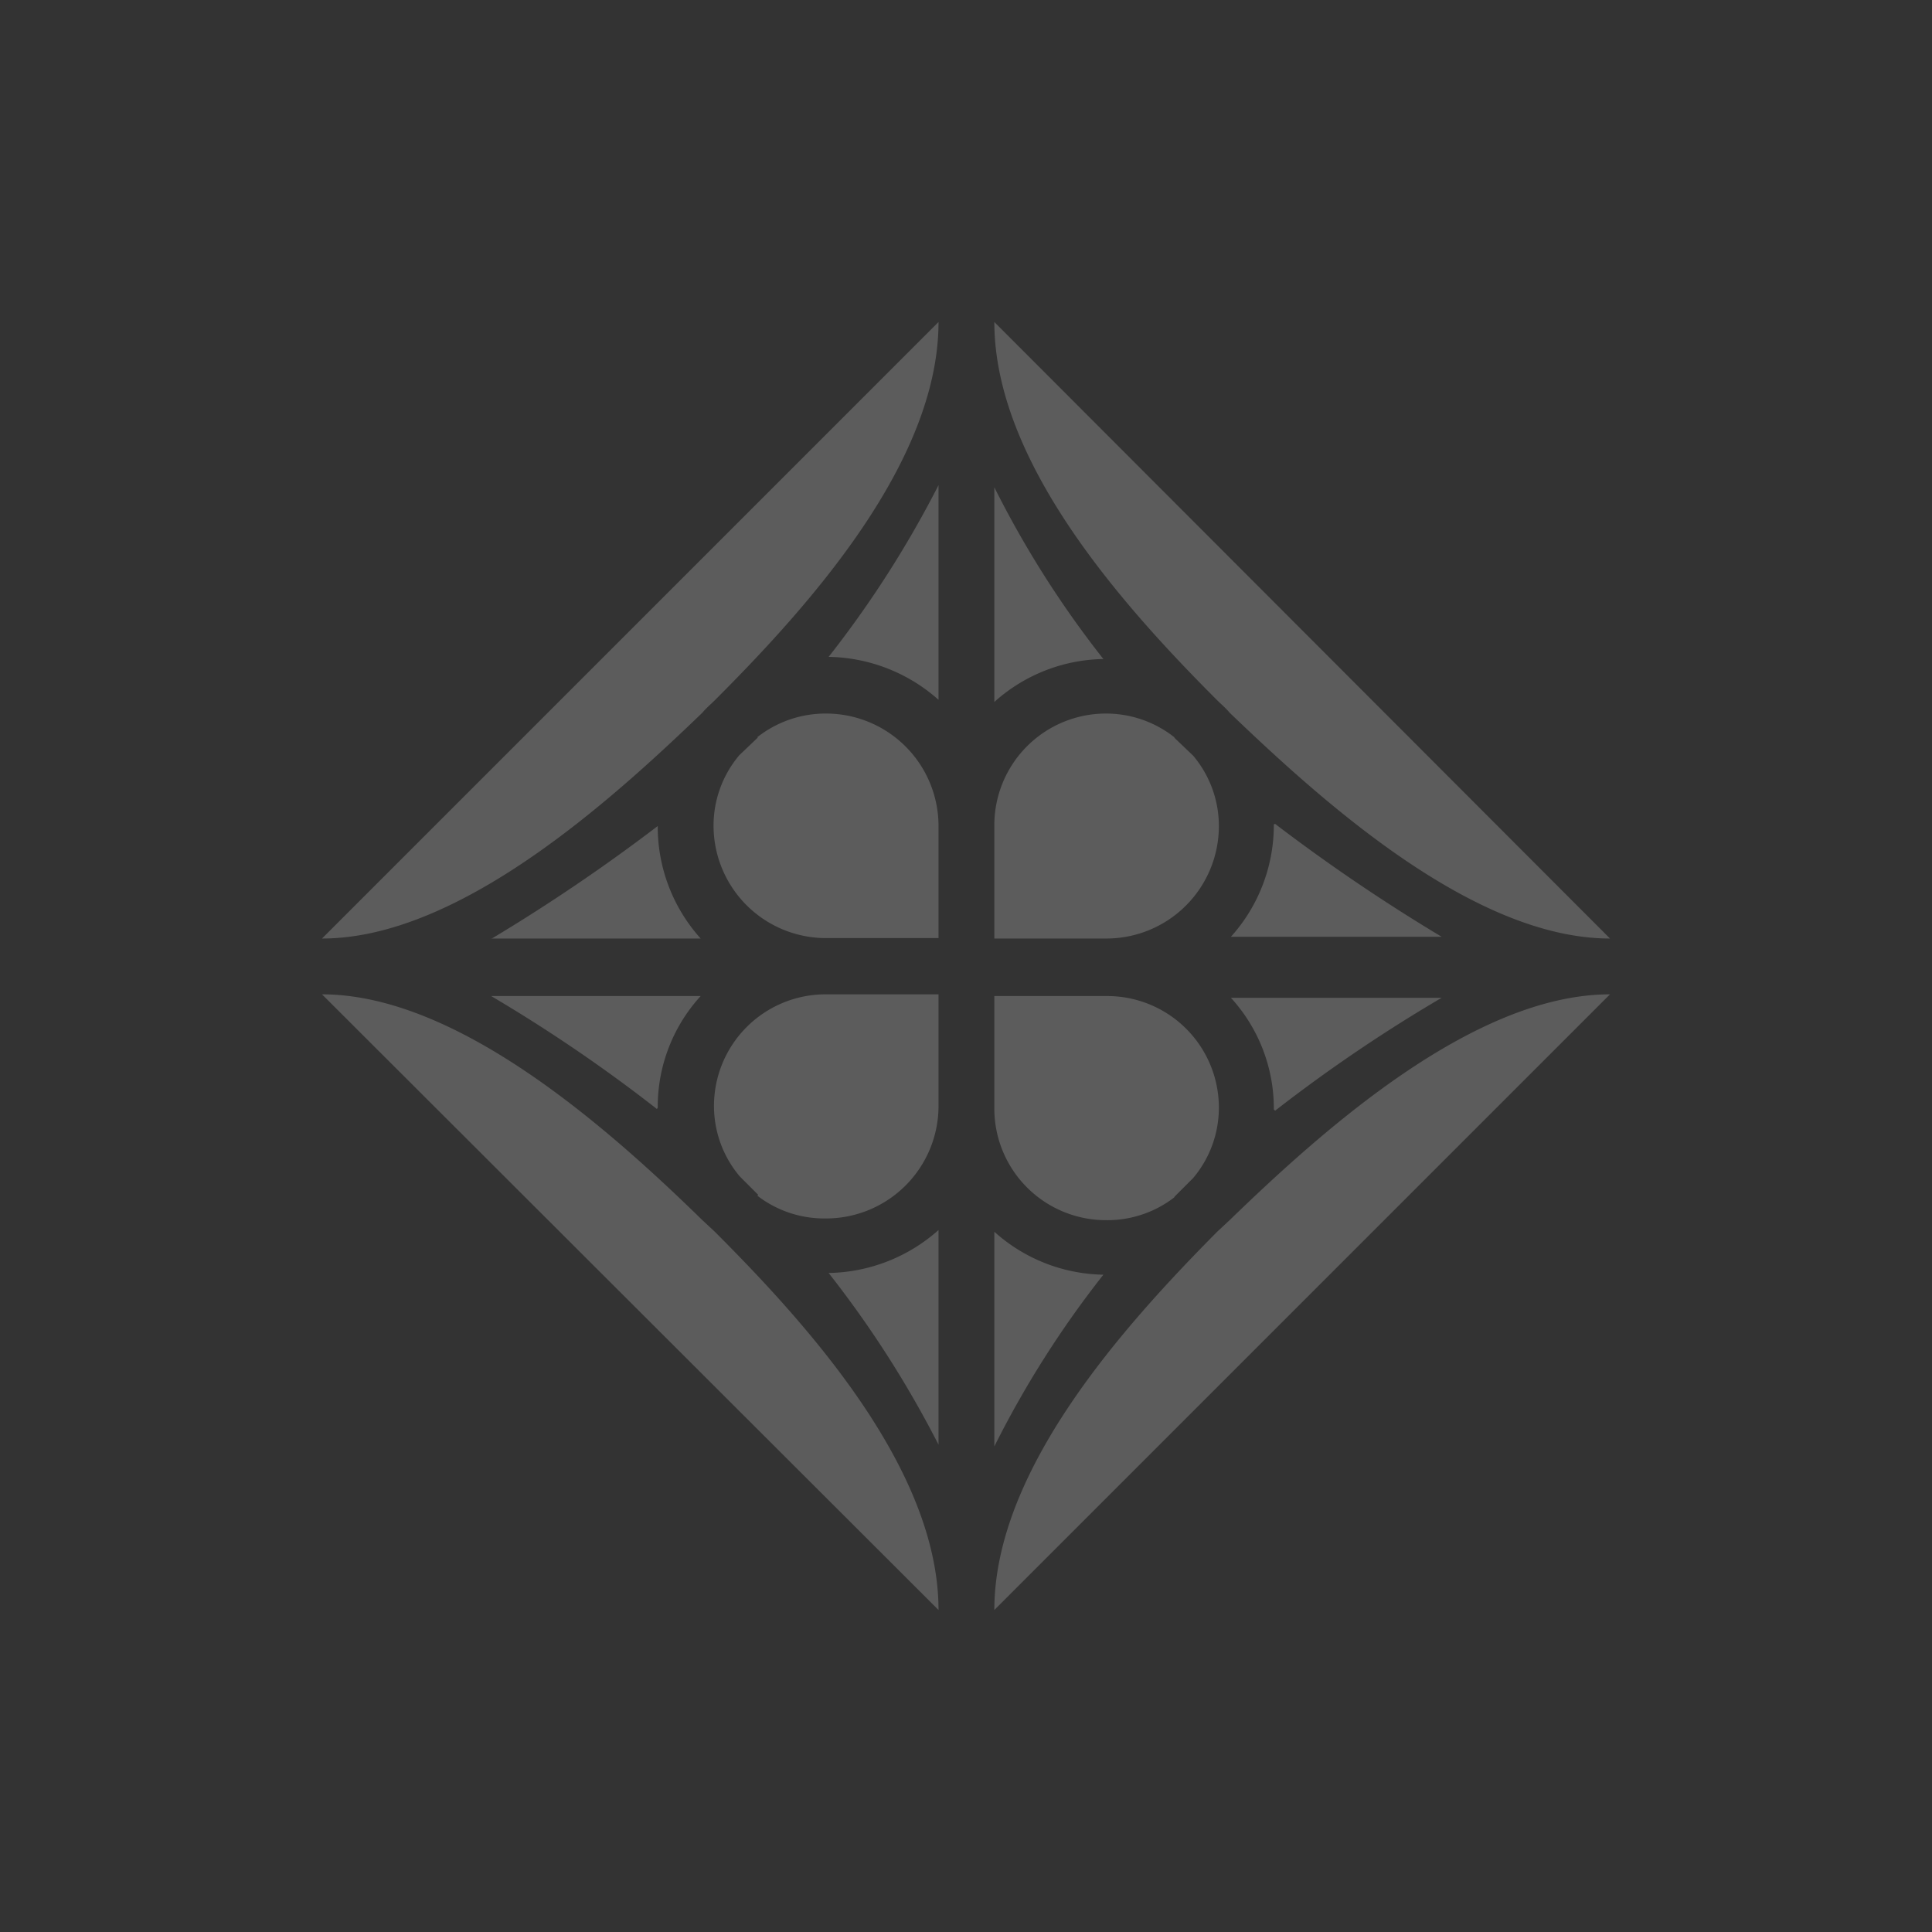<svg id="089f3f6a-76e5-472f-a97f-ed4318a1c9c3" data-name="Слой 1" xmlns="http://www.w3.org/2000/svg" width="45" height="45" viewBox="0 0 45 45"><rect x="0" y="0" width="45" height="45" fill="#333333" stroke="none"/><title>patern</title><g id="b3438019-bf94-4801-815f-ccfa985b7deb" data-name="b6fd0096-800b-4e8d-8695-1f5a10ce3989" style="opacity:0.2"><g id="faf50019-b6bf-4355-ac87-a1fc2f7d27c3" data-name="ffc891be-d815-443d-89ff-c96c36044b6e"><path d="M17.65,17.18l-.43.41a2.54,2.54,0,0,0-.6,1.64,2.62,2.62,0,0,0,2.62,2.62h2.62V19.24h0a2.62,2.62,0,0,0-2.62-2.62h0a2.57,2.57,0,0,0-1.6.55ZM19.3,15.3a3.94,3.94,0,0,1,2.56,1v-5A24.49,24.49,0,0,1,19.3,15.3Zm2.56-7.8c0,3.26-3,6.6-5.21,8.81-.09.09-.2.18-.29.29-2.17,2.09-5.69,5.26-8.86,5.26ZM7.5,23.16c3.17,0,6.7,3.15,8.86,5.26l.29.27c2.21,2.21,5.21,5.55,5.21,8.81ZM23.16,37.5c0-3.26,3-6.6,5.19-8.81l.29-.27c2.18-2.11,5.69-5.26,8.86-5.26ZM37.5,21.86c-3.17,0-6.68-3.17-8.86-5.26-.09-.11-.2-.2-.29-.29-2.21-2.21-5.19-5.55-5.19-8.81ZM21.86,33.65a24.49,24.49,0,0,0-2.56-4,3.94,3.94,0,0,0,2.56-1Zm-4.2-5.82-.43-.43a2.54,2.54,0,0,1-.6-1.64,2.6,2.6,0,0,1,2.61-2.6h2.62v2.6a2.62,2.62,0,0,1-2.62,2.62,2.55,2.55,0,0,1-1.6-.53Zm-2.36-2a36,36,0,0,0-3.86-2.63h4.88a3.82,3.82,0,0,0-1,2.6Zm7.86,7.86a23.29,23.29,0,0,1,2.54-4,3.89,3.89,0,0,1-2.54-1Zm4.2-5.82.43-.43a2.54,2.54,0,0,0,.6-1.64,2.6,2.6,0,0,0-2.61-2.6H23.16v2.6a2.6,2.6,0,0,0,2.59,2.62h0a2.55,2.55,0,0,0,1.6-.53Zm2.34-2a36,36,0,0,1,3.88-2.63H28.67a3.82,3.82,0,0,1,1,2.6ZM23.16,11.35a23.29,23.29,0,0,0,2.54,4,3.89,3.89,0,0,0-2.54,1Zm4.2,5.84.43.41a2.54,2.54,0,0,1,.6,1.64,2.62,2.62,0,0,1-2.62,2.62H23.16V19.24h0a2.6,2.6,0,0,1,2.59-2.62h0a2.57,2.57,0,0,1,1.6.55Zm2.34,2a42.07,42.07,0,0,0,3.88,2.63H28.67a3.89,3.89,0,0,0,1-2.62h0ZM11.44,21.86h4.88a3.89,3.89,0,0,1-1-2.62h0a42.07,42.07,0,0,1-3.88,2.63Z" style="fill:#fff"/></g></g></svg>